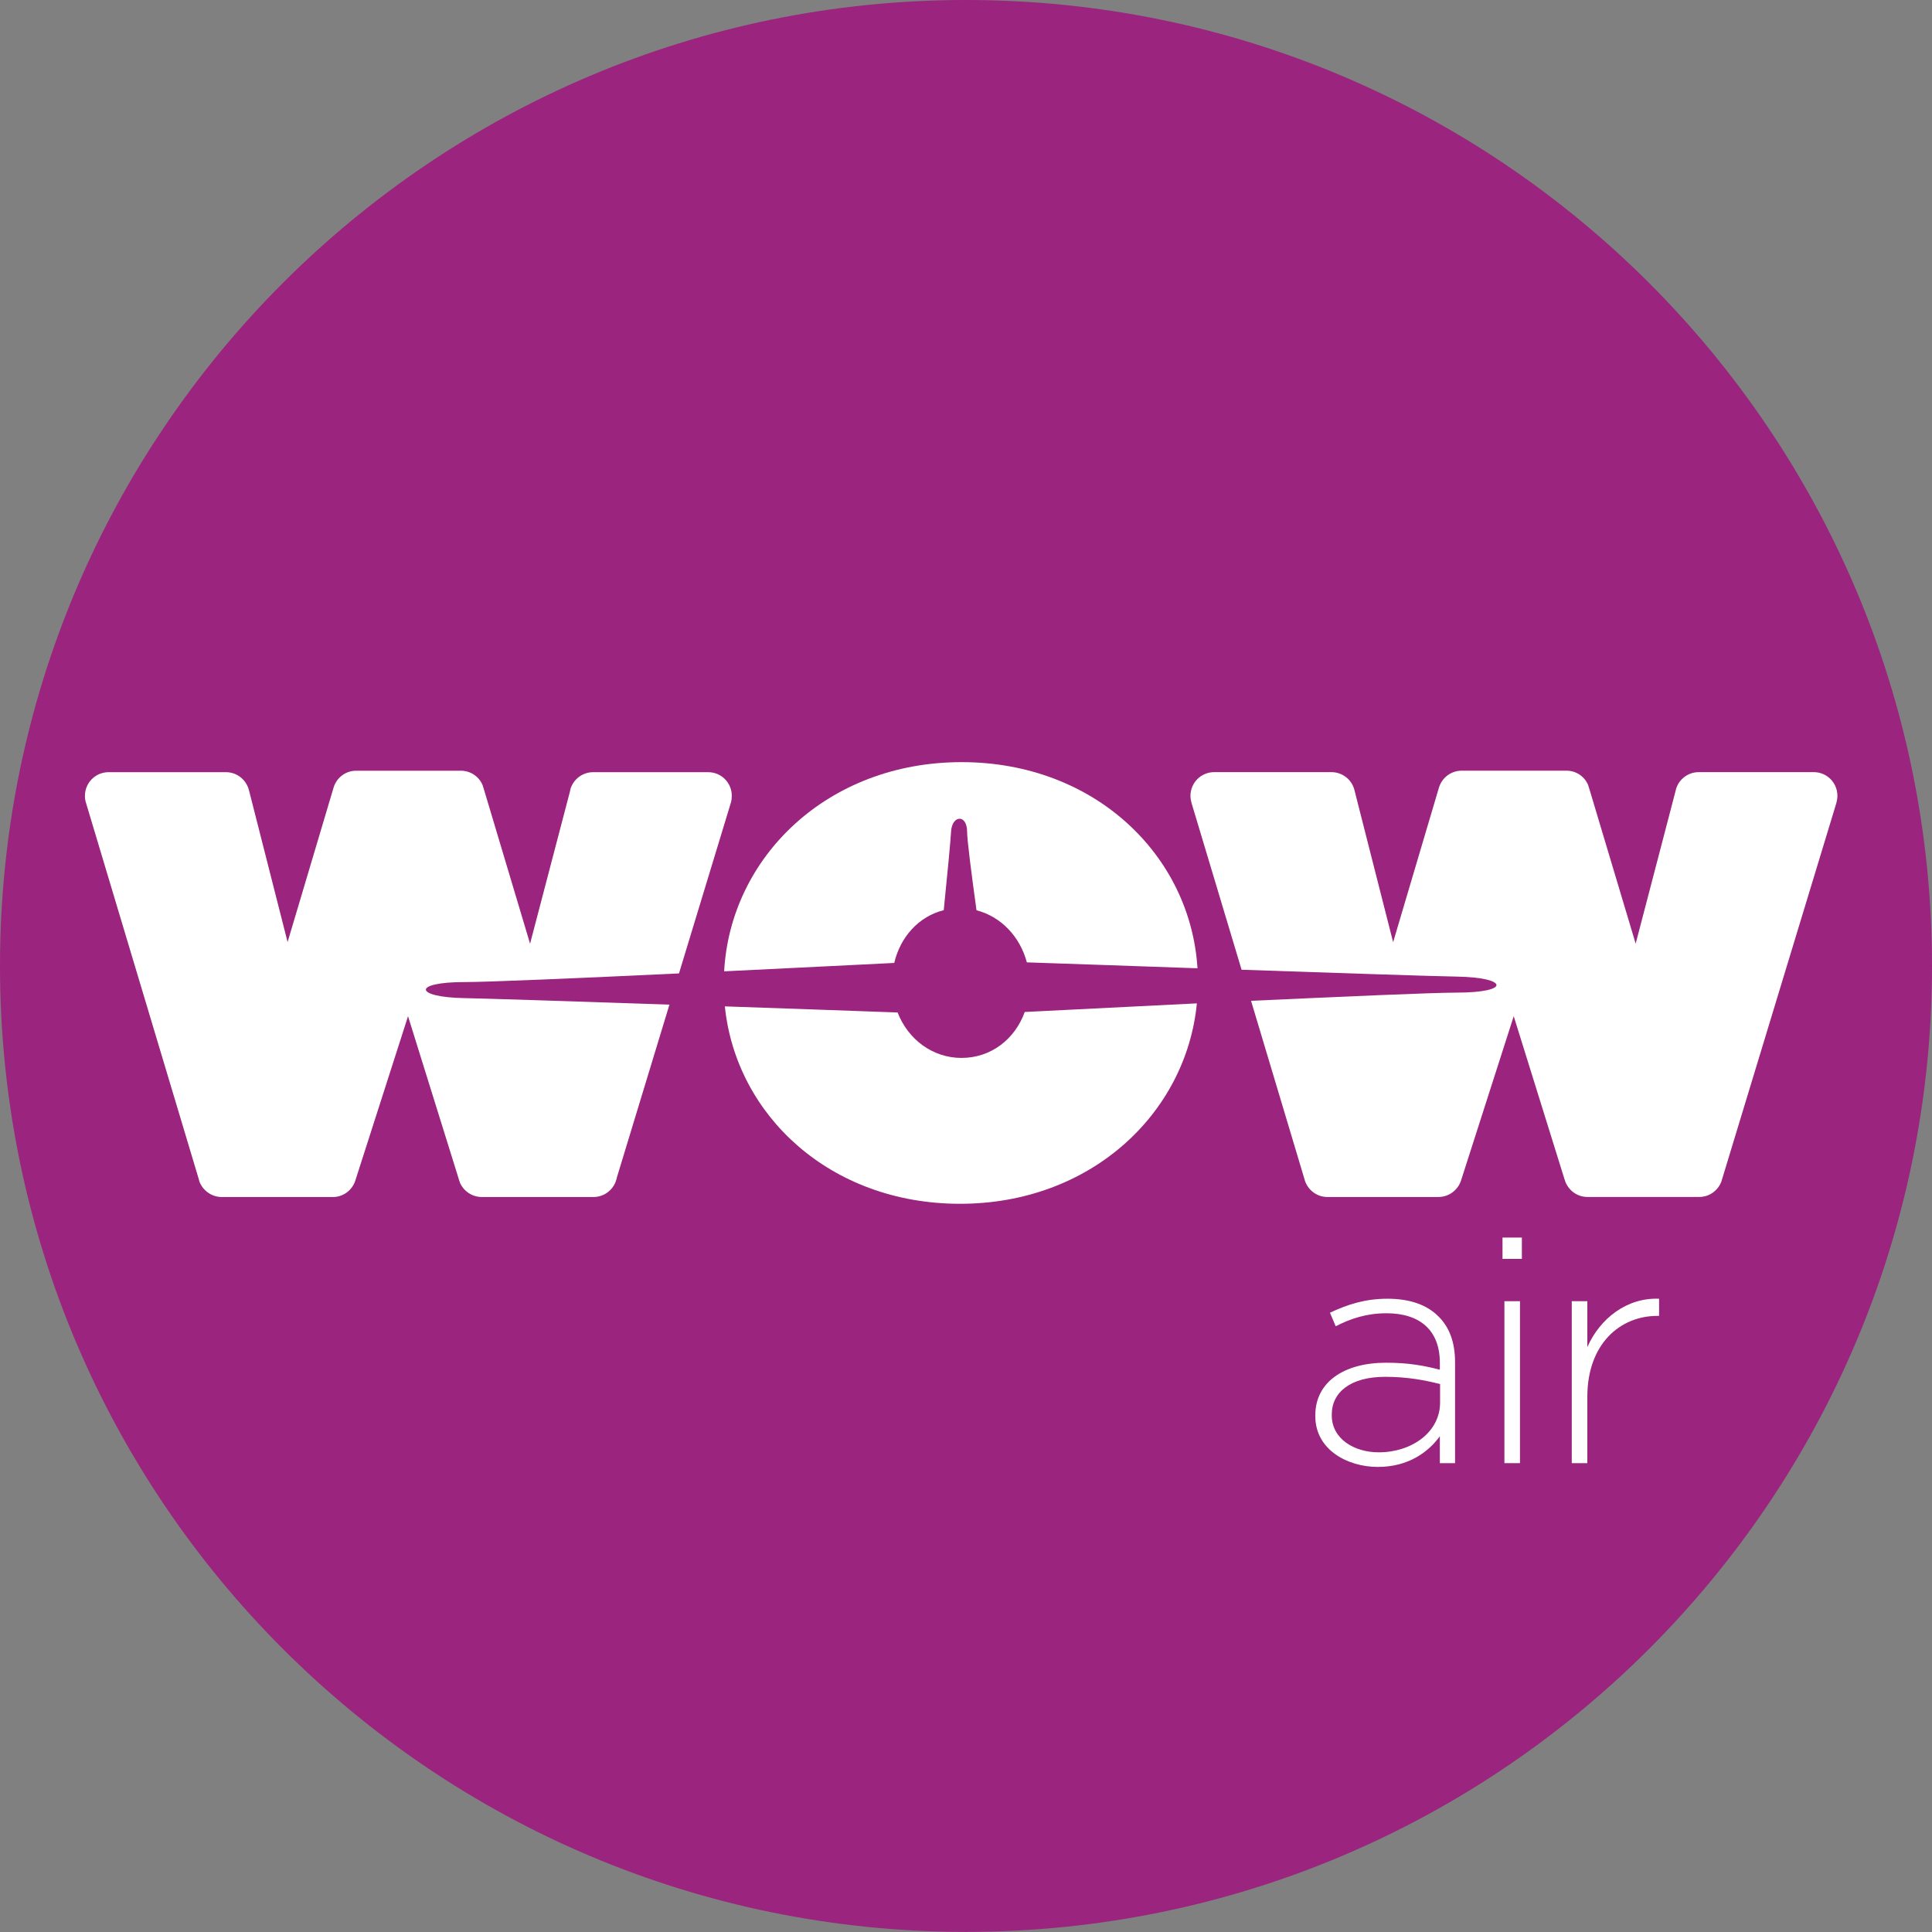 <?xml version="1.0" encoding="utf-8"?>
<!-- Generator: Adobe Illustrator 16.2.1, SVG Export Plug-In . SVG Version: 6.00 Build 0)  -->
<!DOCTYPE svg PUBLIC "-//W3C//DTD SVG 1.1//EN" "http://www.w3.org/Graphics/SVG/1.1/DTD/svg11.dtd">
<svg version="1.1" id="Layer_1" xmlns="http://www.w3.org/2000/svg" xmlns:xlink="http://www.w3.org/1999/xlink" x="0px" y="0px"
	 width="50px" height="50px" viewBox="0 0 50 50" enable-background="new 0 0 50 50" xml:space="preserve">
<rect x="0" y="0" width="50" height="50" fill="#808080" stroke="none"/>
<g>
	<path fill="#9A247E" d="M50,24.999c0,13.803-11.193,24.998-25.001,24.998C11.193,49.997,0,38.802,0,24.999
		C0,11.193,11.193,0,24.999,0C38.807,0,50,11.193,50,24.999"/>
	<path fill="#FFFFFF" d="M34.04,36.65v-0.021c0-0.867,0.749-1.362,1.833-1.362c0.584,0,0.986,0.077,1.39,0.181v-0.181
		c0-0.841-0.518-1.28-1.382-1.28c-0.509,0-0.929,0.138-1.313,0.337l-0.149-0.351c0.459-0.215,0.911-0.362,1.489-0.362
		c0.568,0,1.017,0.152,1.321,0.46c0.28,0.277,0.428,0.663,0.428,1.186v2.61h-0.394V37.17c-0.29,0.4-0.806,0.794-1.604,0.794
		C34.876,37.964,34.04,37.522,34.04,36.65 M37.269,36.299v-0.48c-0.354-0.089-0.82-0.187-1.421-0.187
		c-0.887,0-1.382,0.392-1.382,0.978v0.019c0,0.605,0.574,0.957,1.217,0.957C36.54,37.585,37.269,37.062,37.269,36.299"/>
	<path fill="#FFFFFF" d="M38.885,32.58h0.501v-0.552h-0.501V32.58z M38.934,37.866h0.403v-4.191h-0.403V37.866z"/>
	<path fill="#FFFFFF" d="M40.677,33.675h0.403v1.187c0.329-0.743,1.025-1.284,1.857-1.251v0.444h-0.044
		c-0.97,0-1.813,0.729-1.813,2.095v1.717h-0.403V33.675z"/>
	<path fill="#FFFFFF" d="M23.143,24.921c0.157-0.672,0.632-1.203,1.281-1.366c0.092-0.913,0.18-1.822,0.189-2.027
		c0.022-0.439,0.416-0.465,0.416,0c0,0.215,0.117,1.121,0.243,2.03c0.631,0.163,1.125,0.678,1.303,1.348
		c1.011,0.032,2.678,0.094,4.416,0.153c-0.181-2.925-2.663-5.335-6.105-5.335c-3.477,0-5.985,2.466-6.145,5.414
		C20.465,25.055,22.113,24.971,23.143,24.921"/>
	<path fill="#FFFFFF" d="M26.52,26.19c-0.248,0.692-0.862,1.189-1.636,1.189c-0.749,0-1.384-0.48-1.654-1.176
		c-1.017-0.037-2.704-0.098-4.471-0.158c0.29,2.826,2.732,5.109,6.086,5.109c3.391,0,5.854-2.344,6.13-5.187
		C29.209,26.057,27.523,26.139,26.52,26.19"/>
	<path fill="#FFFFFF" d="M46.942,19.983h-2.98c-0.273,0-0.508,0.181-0.584,0.429c-0.007,0.021-0.012,0.041-0.015,0.06l-1.032,3.95
		l-1.188-3.969L41.1,20.315c-0.093-0.219-0.306-0.37-0.56-0.37h-2.71c-0.275,0-0.508,0.179-0.588,0.43l-1.188,4.009l-0.995-3.912
		c-0.005-0.019-0.011-0.039-0.016-0.06c-0.077-0.248-0.311-0.429-0.584-0.429h-3.037c-0.338,0-0.613,0.273-0.613,0.613
		c0,0.063,0.011,0.125,0.027,0.184l1.296,4.317c2.532,0.086,4.961,0.168,5.56,0.177c1.345,0.021,1.419,0.415,0,0.415
		c-0.608,0-2.892,0.101-5.315,0.212l1.385,4.623l0.01,0.037c0.085,0.242,0.311,0.417,0.58,0.417h2.875
		c0.275,0,0.508-0.183,0.586-0.432l1.362-4.247l1.313,4.216c0.001,0.01,0.006,0.015,0.01,0.023l0.011,0.037
		c0.001,0.008,0.003,0.017,0.008,0.024c0.096,0.222,0.309,0.378,0.566,0.378h2.894c0.262,0,0.483-0.165,0.571-0.396l0.026-0.085
		c0-0.003,0-0.008,0.003-0.01l2.946-9.698c0.001-0.008,0.003-0.017,0.006-0.024c0.013-0.054,0.023-0.11,0.023-0.169
		C47.552,20.257,47.279,19.983,46.942,19.983"/>
	<path fill="#FFFFFF" d="M12.02,25.831c-1.294-0.021-1.367-0.415,0-0.415c0.601,0,3.024-0.104,5.552-0.224l1.338-4.402
		c0.002-0.007,0.003-0.016,0.007-0.024c0.015-0.054,0.022-0.11,0.022-0.169c0-0.34-0.272-0.613-0.611-0.613h-2.978
		c-0.276,0-0.507,0.182-0.586,0.431c-0.005,0.02-0.009,0.039-0.011,0.058l-1.035,3.95l-1.187-3.971l-0.042-0.135
		c-0.092-0.217-0.308-0.371-0.56-0.371H9.217c-0.273,0-0.505,0.18-0.582,0.43l-1.192,4.004l-0.994-3.907
		c-0.005-0.019-0.012-0.038-0.017-0.058c-0.076-0.249-0.31-0.431-0.583-0.431h-3.04c-0.337,0-0.611,0.273-0.611,0.613
		c0,0.065,0.007,0.124,0.027,0.179l2.922,9.749l0.01,0.042c0.084,0.237,0.314,0.412,0.583,0.412h2.874
		c0.275,0,0.505-0.181,0.583-0.43l1.363-4.249l1.314,4.216c0,0.009,0.004,0.017,0.005,0.023l0.015,0.037
		c0.002,0.008,0.005,0.017,0.007,0.026c0.093,0.22,0.313,0.376,0.566,0.376h2.896c0.258,0,0.483-0.165,0.57-0.395l0.028-0.086
		c0-0.002,0-0.007,0-0.012l1.364-4.485C14.872,25.915,12.572,25.842,12.02,25.831"/>
</g>
</svg>

